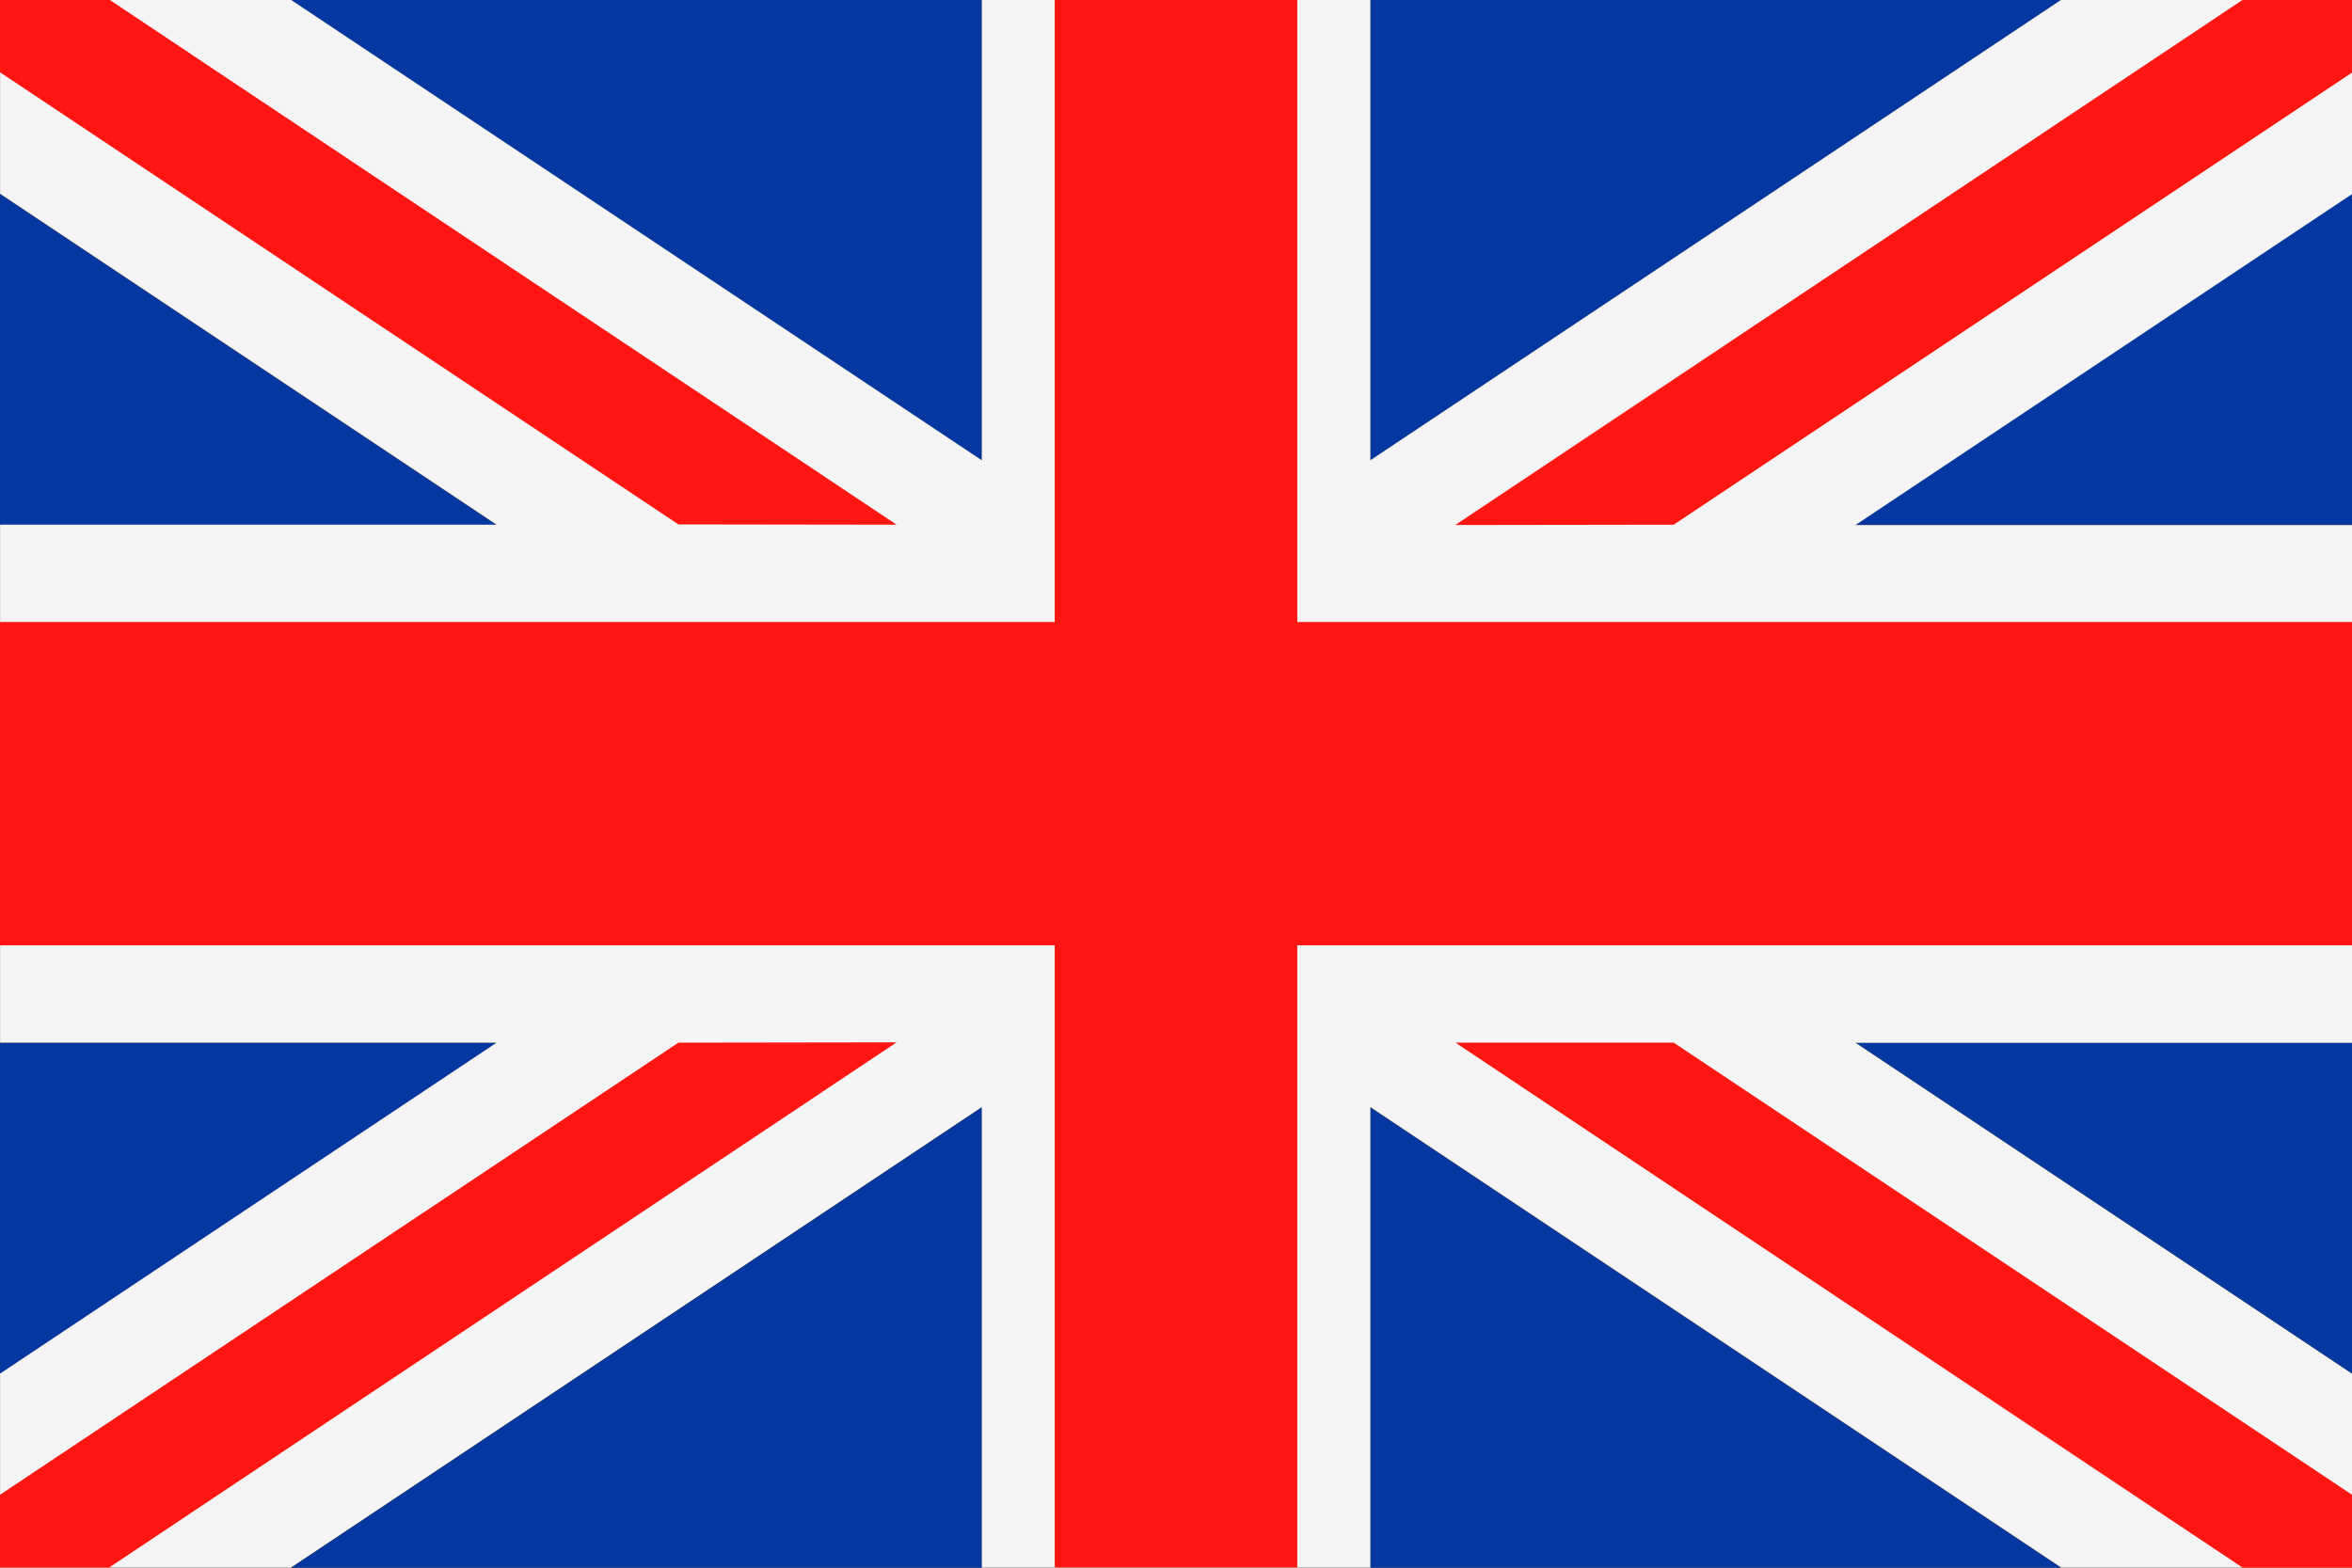 <svg xmlns="http://www.w3.org/2000/svg" width="30" height="20" viewBox="0 0 30 20">
  <rect x="0" y="0" width="30" height="20" fill="#333333" stroke="none"/>
  <g id="uk" transform="translate(7330.11 -2315.085)">
    <path id="Tracé_4393" data-name="Tracé 4393" d="M207.806,1088.5h8.811v5.874Zm13.767,0h8.811l-8.811,5.874Zm12.522,2.474v4.222h-6.333Zm0,10.83v4.222l-6.333-4.222Zm-3.711,6.7h-8.811v-5.874Zm-13.767,0h-8.811l8.811-5.874Zm-12.522-2.474v-4.222h6.333Zm0-10.83v-4.222l6.333,4.222Z" transform="translate(-7534.204 1226.583)" fill="#0437a0" fill-rule="evenodd"/>
    <path id="Tracé_4394" data-name="Tracé 4394" d="M234.095,1106.028l-6.333-4.222h6.333V1095.2h-6.333l6.333-4.222V1088.5h-3.711l-8.811,5.874V1088.5h-4.956v5.874l-8.811-5.874h-3.711v2.474l6.333,4.222h-6.333v6.608h6.333l-6.333,4.222v2.474h3.711l8.811-5.874v5.874h4.956v-5.874l8.811,5.874h3.711Z" transform="translate(-7534.204 1226.583)" fill="#f4f4f4"/>
    <path id="Tracé_4395" data-name="Tracé 4395" d="M220.641,1088.5v7.937h13.453v4.125H220.641v7.937h-3.094v-7.937H204.094v-4.125h13.453V1088.5h3.094Zm13.453,19.072-8.652-5.768h-2.783l10.044,6.7h1.392Zm-8.652-12.376,8.652-5.768v-.928H232.7l-10.044,6.7Zm-9.912,0-10.044-6.7h-1.392v.928l8.653,5.768Zm-2.783,6.608-8.653,5.768v.928h1.392l10.044-6.7Z" transform="translate(-7534.204 1226.583)" fill="#ff1612" fill-rule="evenodd"/>
  </g>
</svg>
